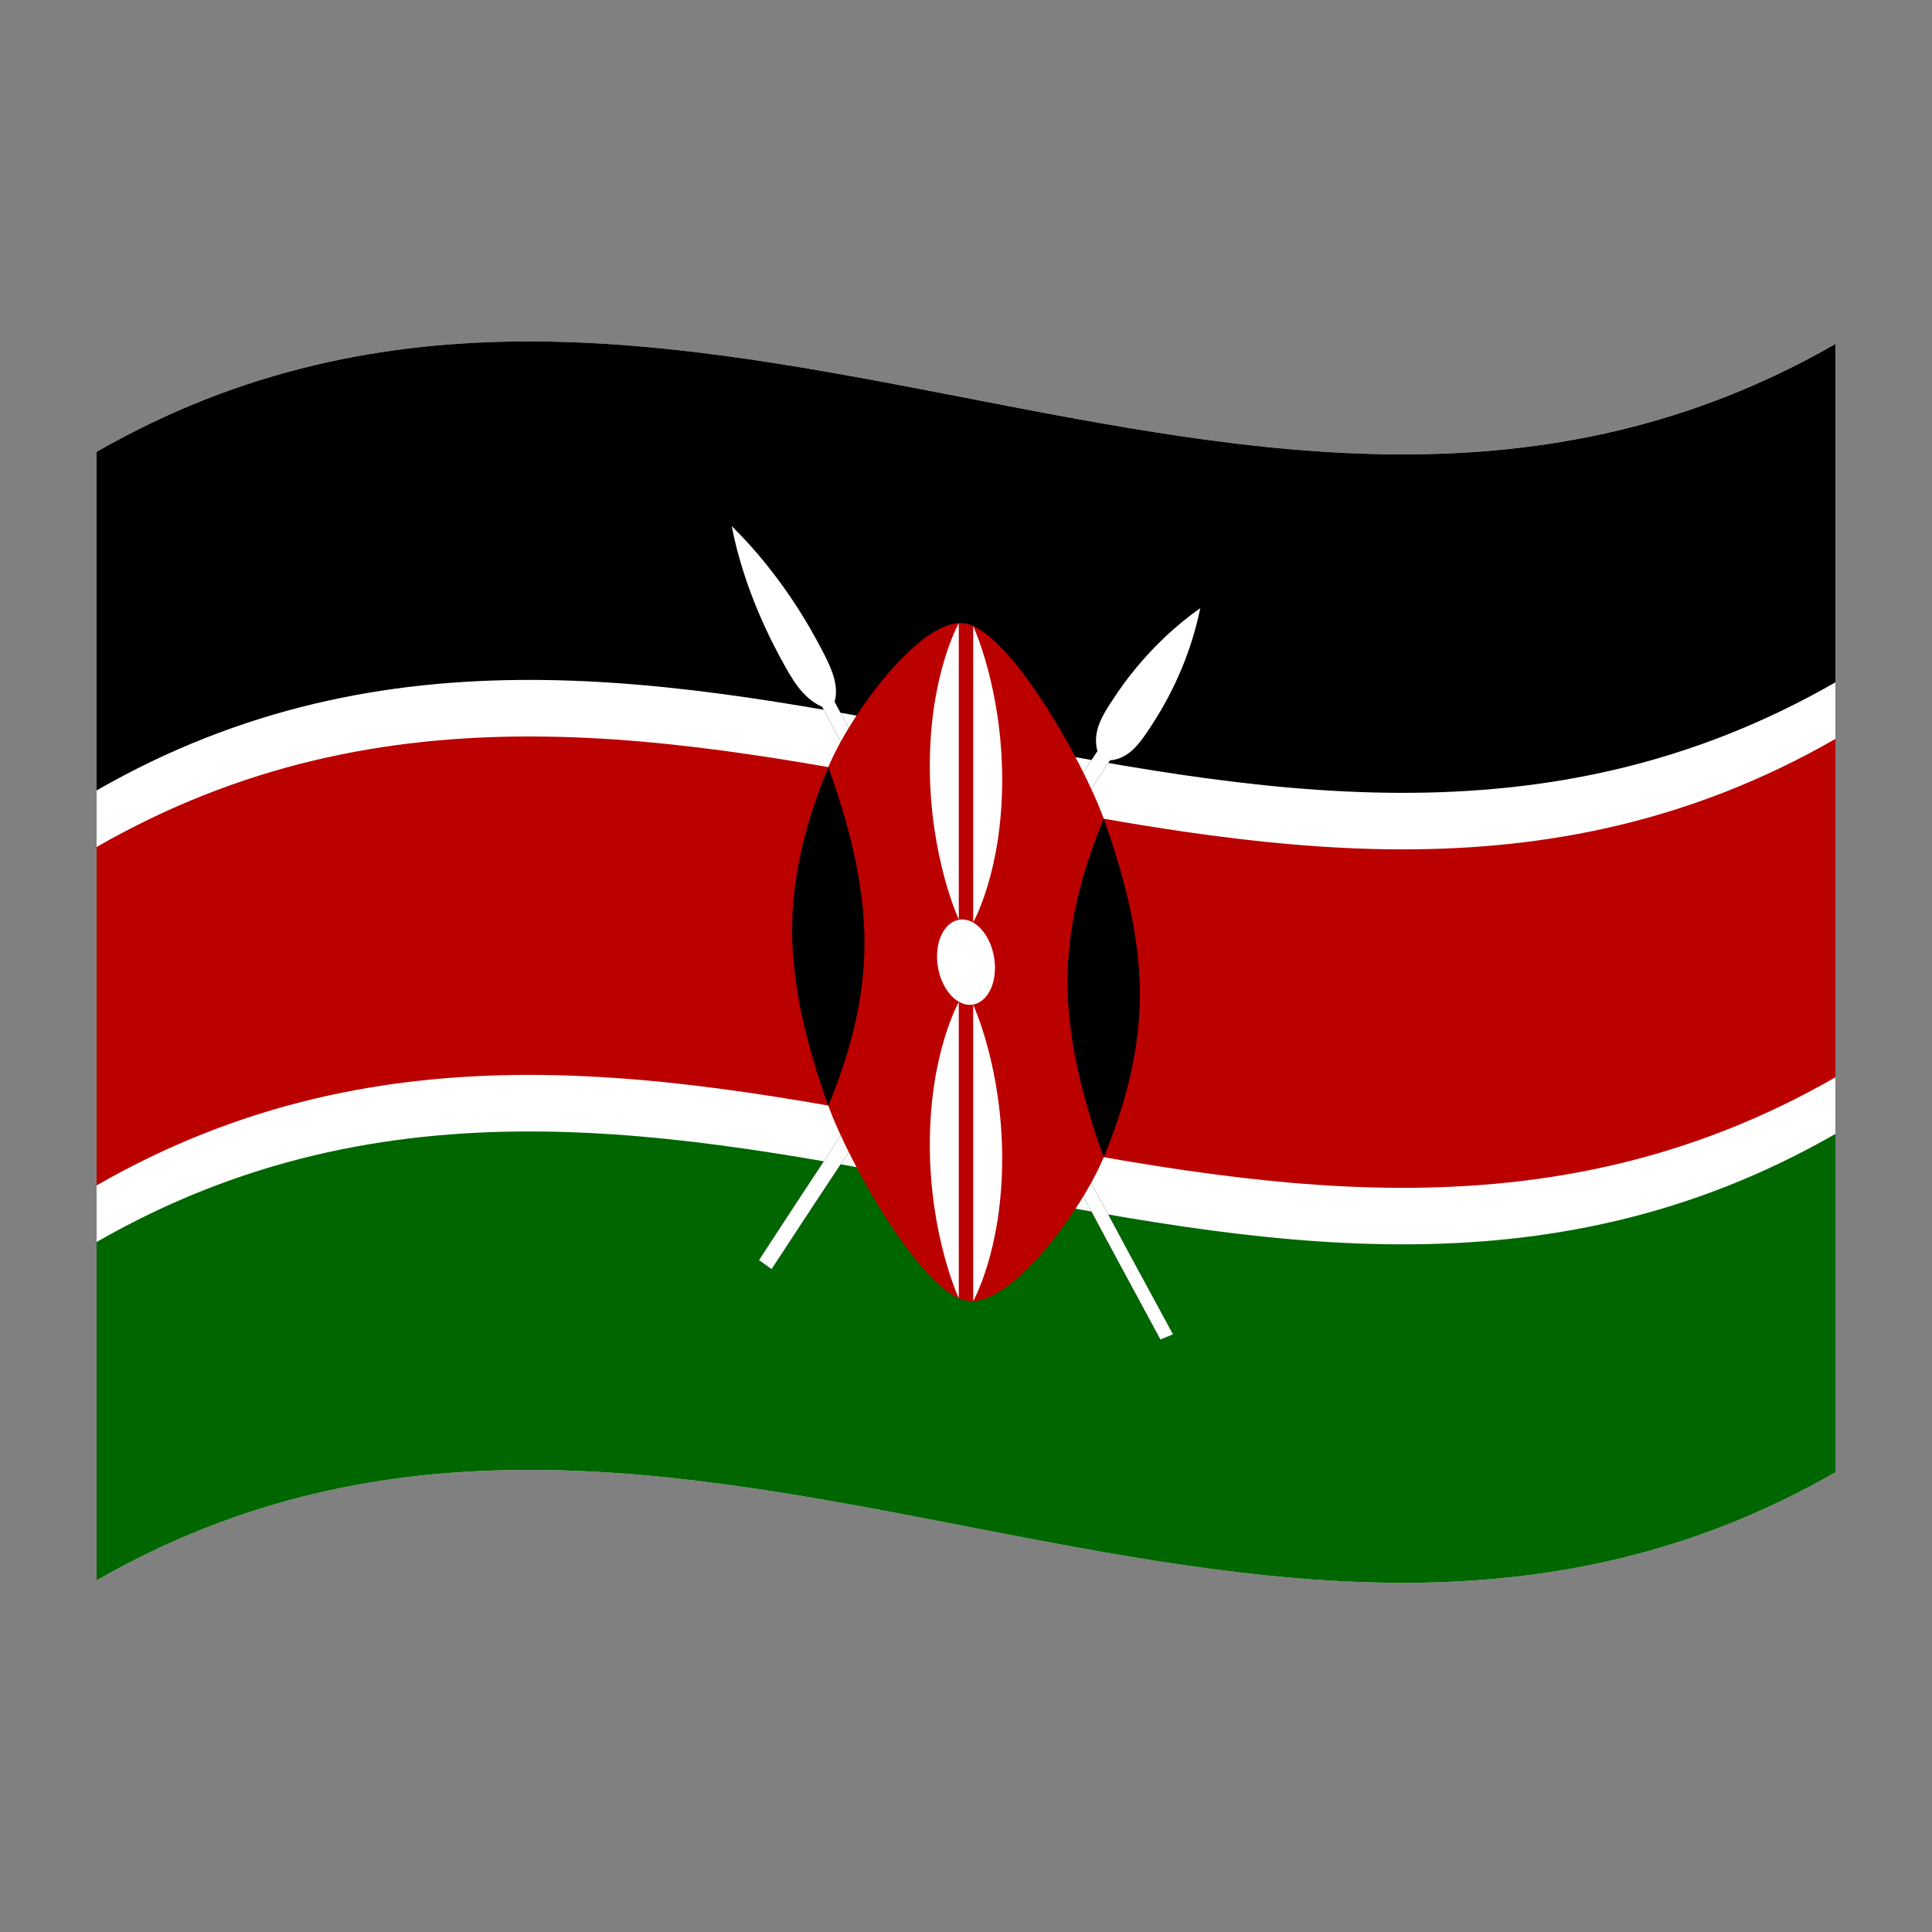 <?xml version="1.0" encoding="utf-8"?>
<!-- Generator: Adobe Illustrator 24.2.0, SVG Export Plug-In . SVG Version: 6.00 Build 0)  -->
<svg version="1.1" id="Layer_1" xmlns="http://www.w3.org/2000/svg" xmlns:xlink="http://www.w3.org/1999/xlink" x="0px" y="0px"
	 viewBox="0 0 1260 1260" style="enable-background:new 0 0 1260 1260;" xml:space="preserve">
<rect x="0" y="0" width="1260" height="1260" fill="#808080" stroke="none"/>
<style type="text/css">
	.st0{fill:#FFFFFF;}
	.st1{fill:#BB0000;}
	.st2{fill:#006600;}
</style>
<g>
	<path class="st0" d="M63,294.7v736c378-217.1,756,146.6,1134-70.5v-736C819,441.3,441,77.7,63,294.7z"/>
	<path d="M63,294.7v220.8c378-217.1,756,146.6,1134-70.5V224.3C819,441.3,441,77.7,63,294.7z"/>
	<path class="st1" d="M63,773.1c378-217.1,756,146.6,1134-70.5V481.9c-378,217-756-146.6-1134,70.5V773.1z"/>
	<path class="st2" d="M63,1030.7c378-217.1,756,146.6,1134-70.5V739.5c-378,217-756-146.6-1134,70.5V1030.7z"/>
	<path d="M726.4,455.3c-7.1,10.7-14.2,21.4-10.7,34.6C642.1,601,568.5,708.8,495,821.8c2.7,1.9,5.5,3.9,8.2,5.9
		C576.8,715,650.3,607.3,723.9,495.9c12.9-1.1,20-11.9,27.1-22.8c15.5-23.7,26.3-49.6,31.8-76.5C750,419.7,731.1,448.1,726.4,455.3z
		"/>
	<path class="st0" d="M726.4,455.3c-7.1,10.7-14.2,21.4-10.7,34.6C642.1,601,568.5,708.8,495,821.8c2.7,1.9,5.5,3.9,8.2,5.9
		C576.8,715,650.3,607.3,723.9,495.9c12.9-1.1,20-11.9,27.1-22.8c15.5-23.7,26.3-49.6,31.8-76.5C750,419.7,731.1,448.1,726.4,455.3z
		"/>
	<path d="M533.6,419.3c-4.7-8.7-23.6-44-56.4-76.2c8.2,42.5,27.1,77.2,31.8,86c7.1,13.1,14.2,26.2,27.1,31.8
		c73.6,136.8,147.2,277.2,220.7,412.7l8.2-3.4c-73.6-135.1-147.1-275.5-220.7-412.5C547.8,445.7,540.7,432.5,533.6,419.3z"/>
	<path class="st0" d="M533.6,419.3c-4.7-8.7-23.6-44-56.4-76.2c8.2,42.5,27.1,77.2,31.8,86c7.1,13.1,14.2,26.2,27.1,31.8
		c73.6,136.8,147.2,277.2,220.7,412.7l8.2-3.4c-73.6-135.1-147.1-275.5-220.7-412.5C547.8,445.7,540.7,432.5,533.6,419.3z"/>
	<path class="st1" d="M630,406.7c-28.3-5.6-75.6,59.1-89.8,93.6v220.8c14.2,39.1,61.4,121.6,89.8,127.2s75.6-59.1,89.8-93.6V533.9
		C705.6,494.7,658.3,412.3,630,406.7z"/>
	<path d="M696.2,640.1c0,36.8,9.4,75.4,23.6,114.6c14.2-34.3,23.6-69.6,23.6-106.4s-9.5-75.1-23.6-114.4
		C705.6,568.3,696.2,603.3,696.2,640.1z"/>
	<path d="M516.6,606.7c0,36.8,9.5,75.1,23.6,114.4c14.2-34.3,23.6-69.4,23.6-106.2c0-36.8-9.4-75.4-23.6-114.6
		C526,534.6,516.6,569.9,516.6,606.7z"/>
	<path class="st0" d="M630,599.9c-10.4-2-18.9,8.7-18.9,23.9c0,15.2,8.5,29.2,18.9,31.3c10.4,2,18.9-8.7,18.9-23.9
		S640.4,601.9,630,599.9z"/>
	<path class="st0" d="M634.7,848.5c0,0,18.9-33.1,18.9-92.9c0-59.8-18.9-100.2-18.9-100.3V848.5z"/>
	<path class="st0" d="M625.3,599.7V406.5c0,0-18.9,33.1-18.9,92.9C606.4,559.2,625.3,599.7,625.3,599.7z"/>
	<path class="st0" d="M625.3,846.7V653.5c0,0-18.9,33.1-18.9,93C606.4,806.2,625.3,846.7,625.3,846.7z"/>
	<path class="st0" d="M634.7,601.5c0,0,18.9-33.1,18.9-92.9s-18.9-100.3-18.9-100.3V601.5z"/>
</g>
</svg>
